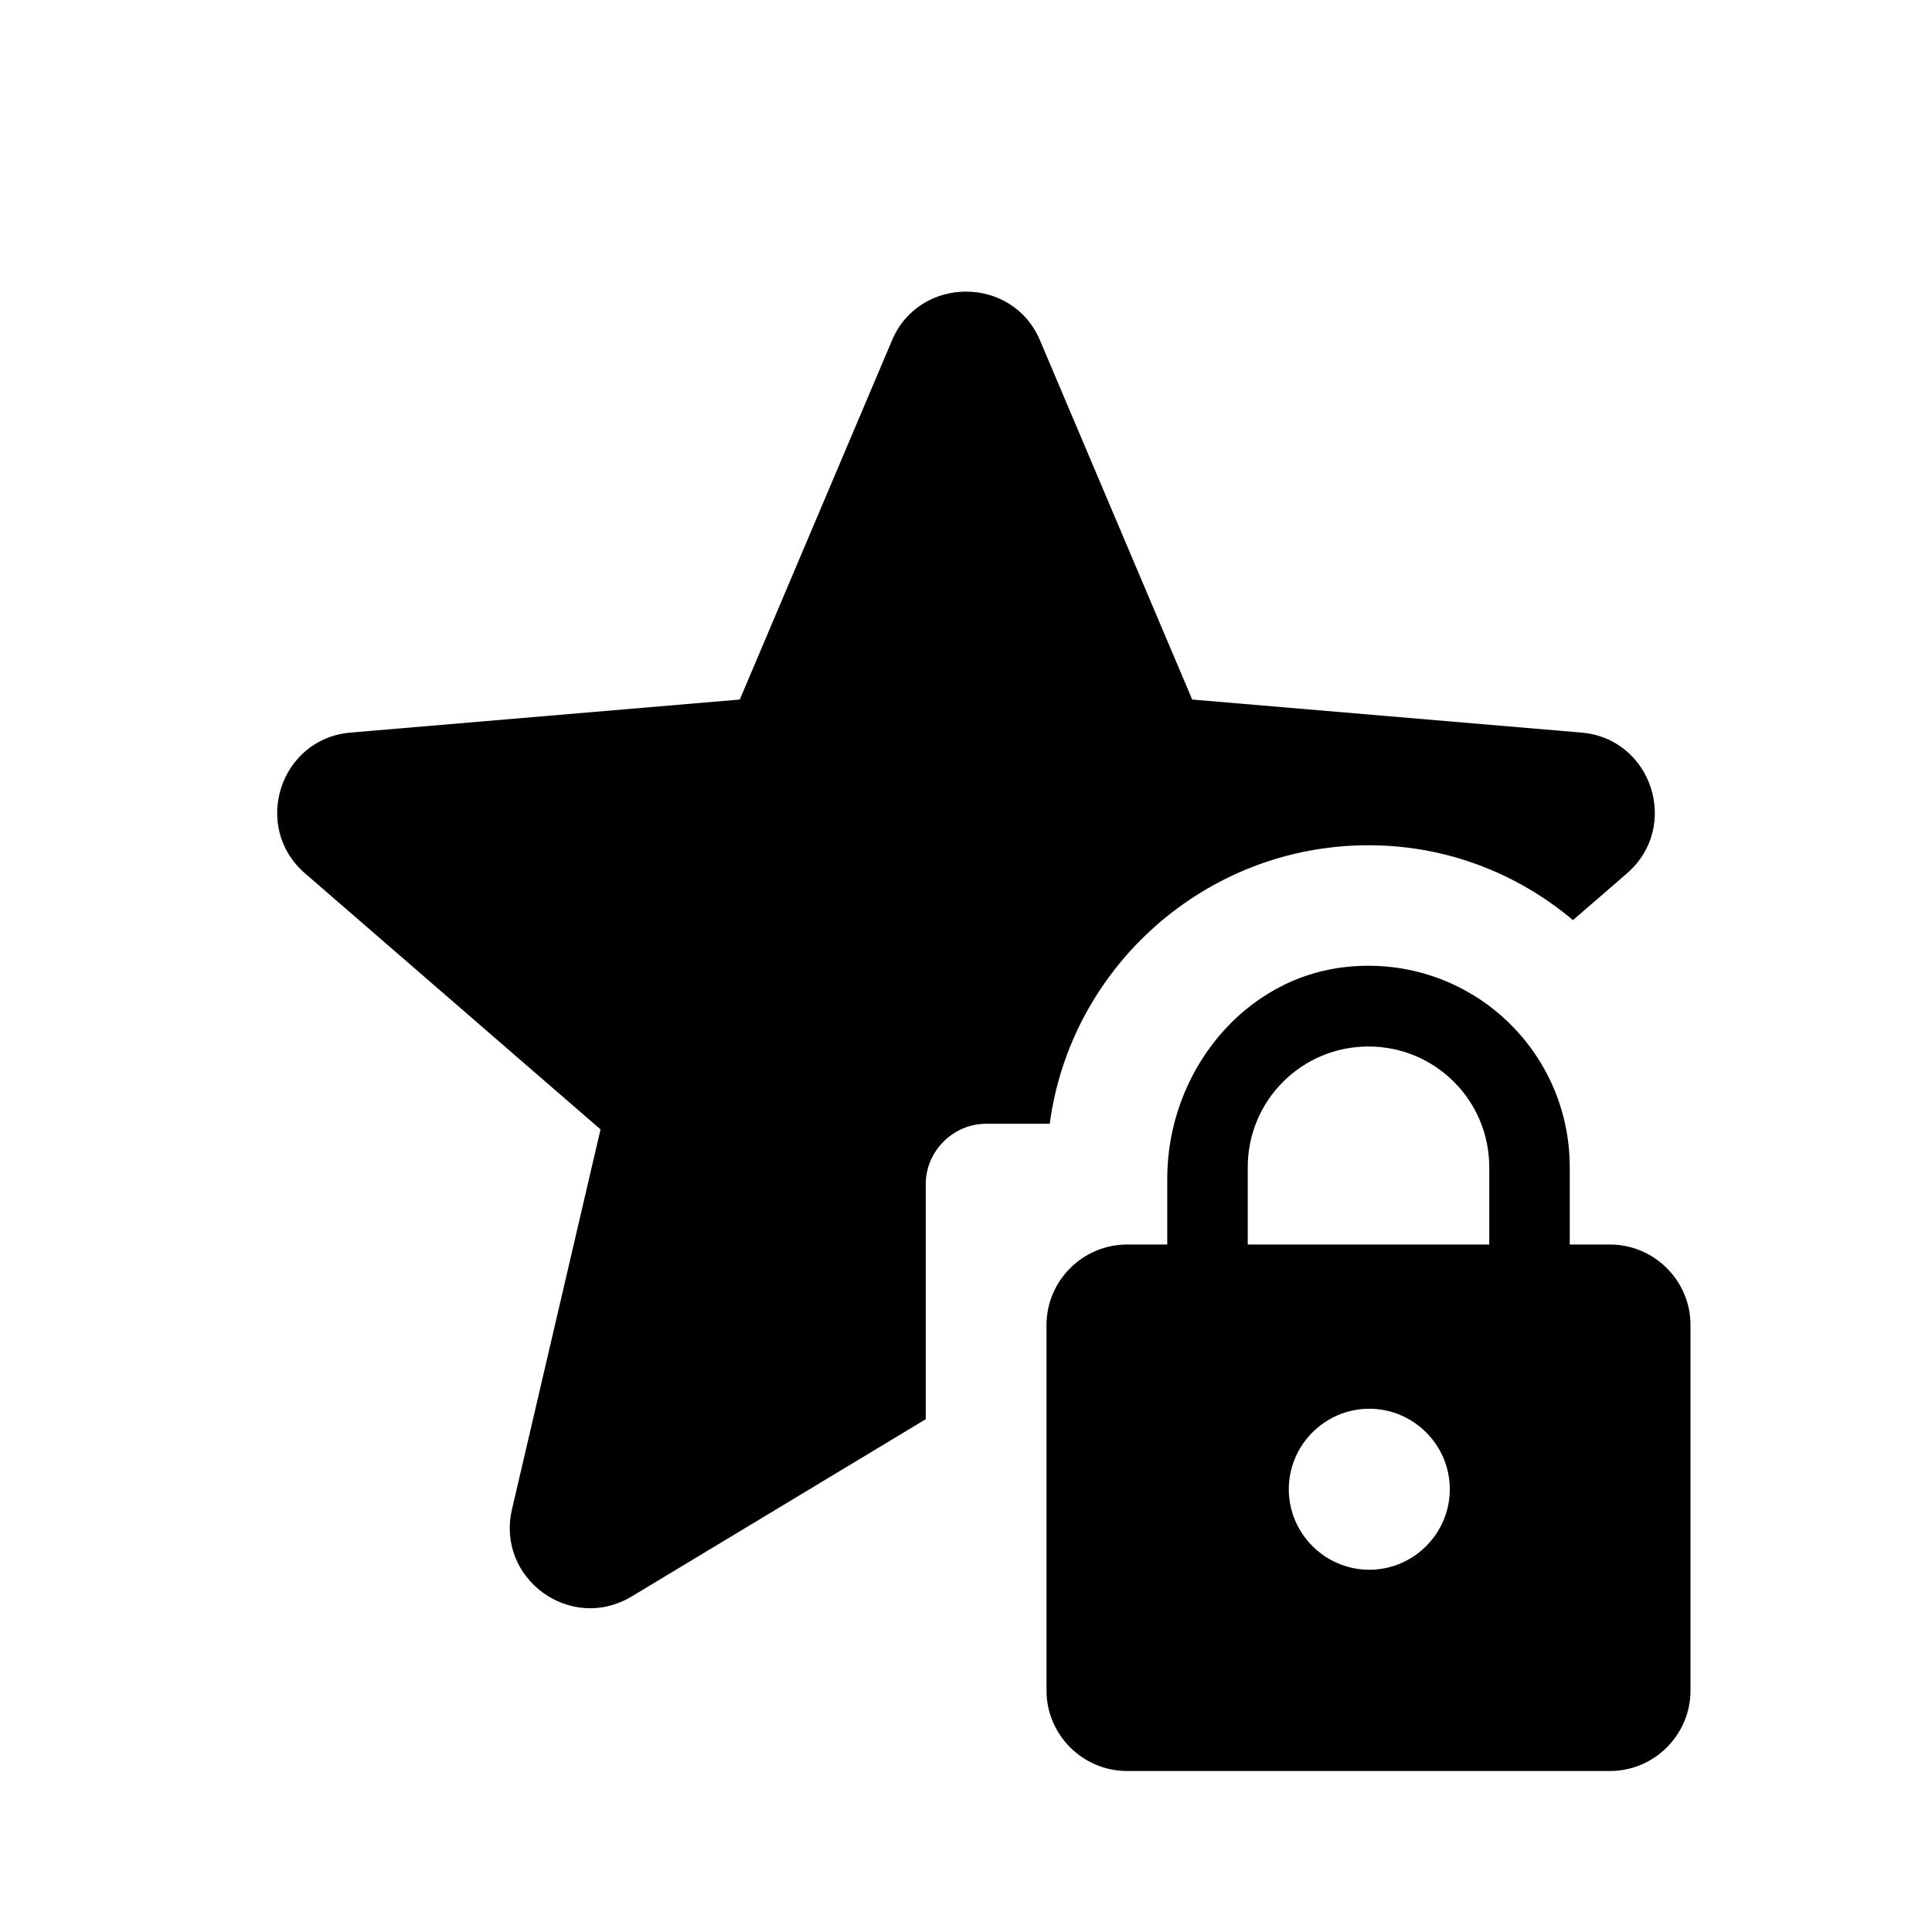 <svg xmlns="http://www.w3.org/2000/svg" width="24" height="24" fill="currentColor" viewBox="0 0 24 24">
  <path d="m19.5,14.5c0-1.47-1.26-2.64-2.76-2.49-1.3.13-2.24,1.32-2.24,2.63v.82s-.5,0-.5,0c-.55,0-1,.45-1,1v4.54c0,.55.45,1,1,1h6c.55,0,1-.45,1-1v-4.54c0-.55-.45-1-1-1h-.5v-.96Zm-2.49,5c-.55,0-1-.45-1-1s.45-1,1-1,1,.45,1,1-.45,1-1,1Zm1.49-4.04h-3v-.96c0-.83.67-1.5,1.5-1.5s1.5.67,1.5,1.5v.96Zm-5.46-1.5c.26-1.95,1.94-3.46,3.96-3.46.97,0,1.85.35,2.54.93l.67-.58c.67-.58.31-1.68-.57-1.75l-4.83-.41-1.89-4.46c-.34-.81-1.5-.81-1.84,0l-1.89,4.46-4.83.41c-.88.07-1.24,1.17-.57,1.75l3.67,3.18-1.1,4.72c-.2.86.73,1.54,1.49,1.08l3.65-2.2v-2.92c0-.41.34-.75.75-.75h.79Z"/>
</svg>
